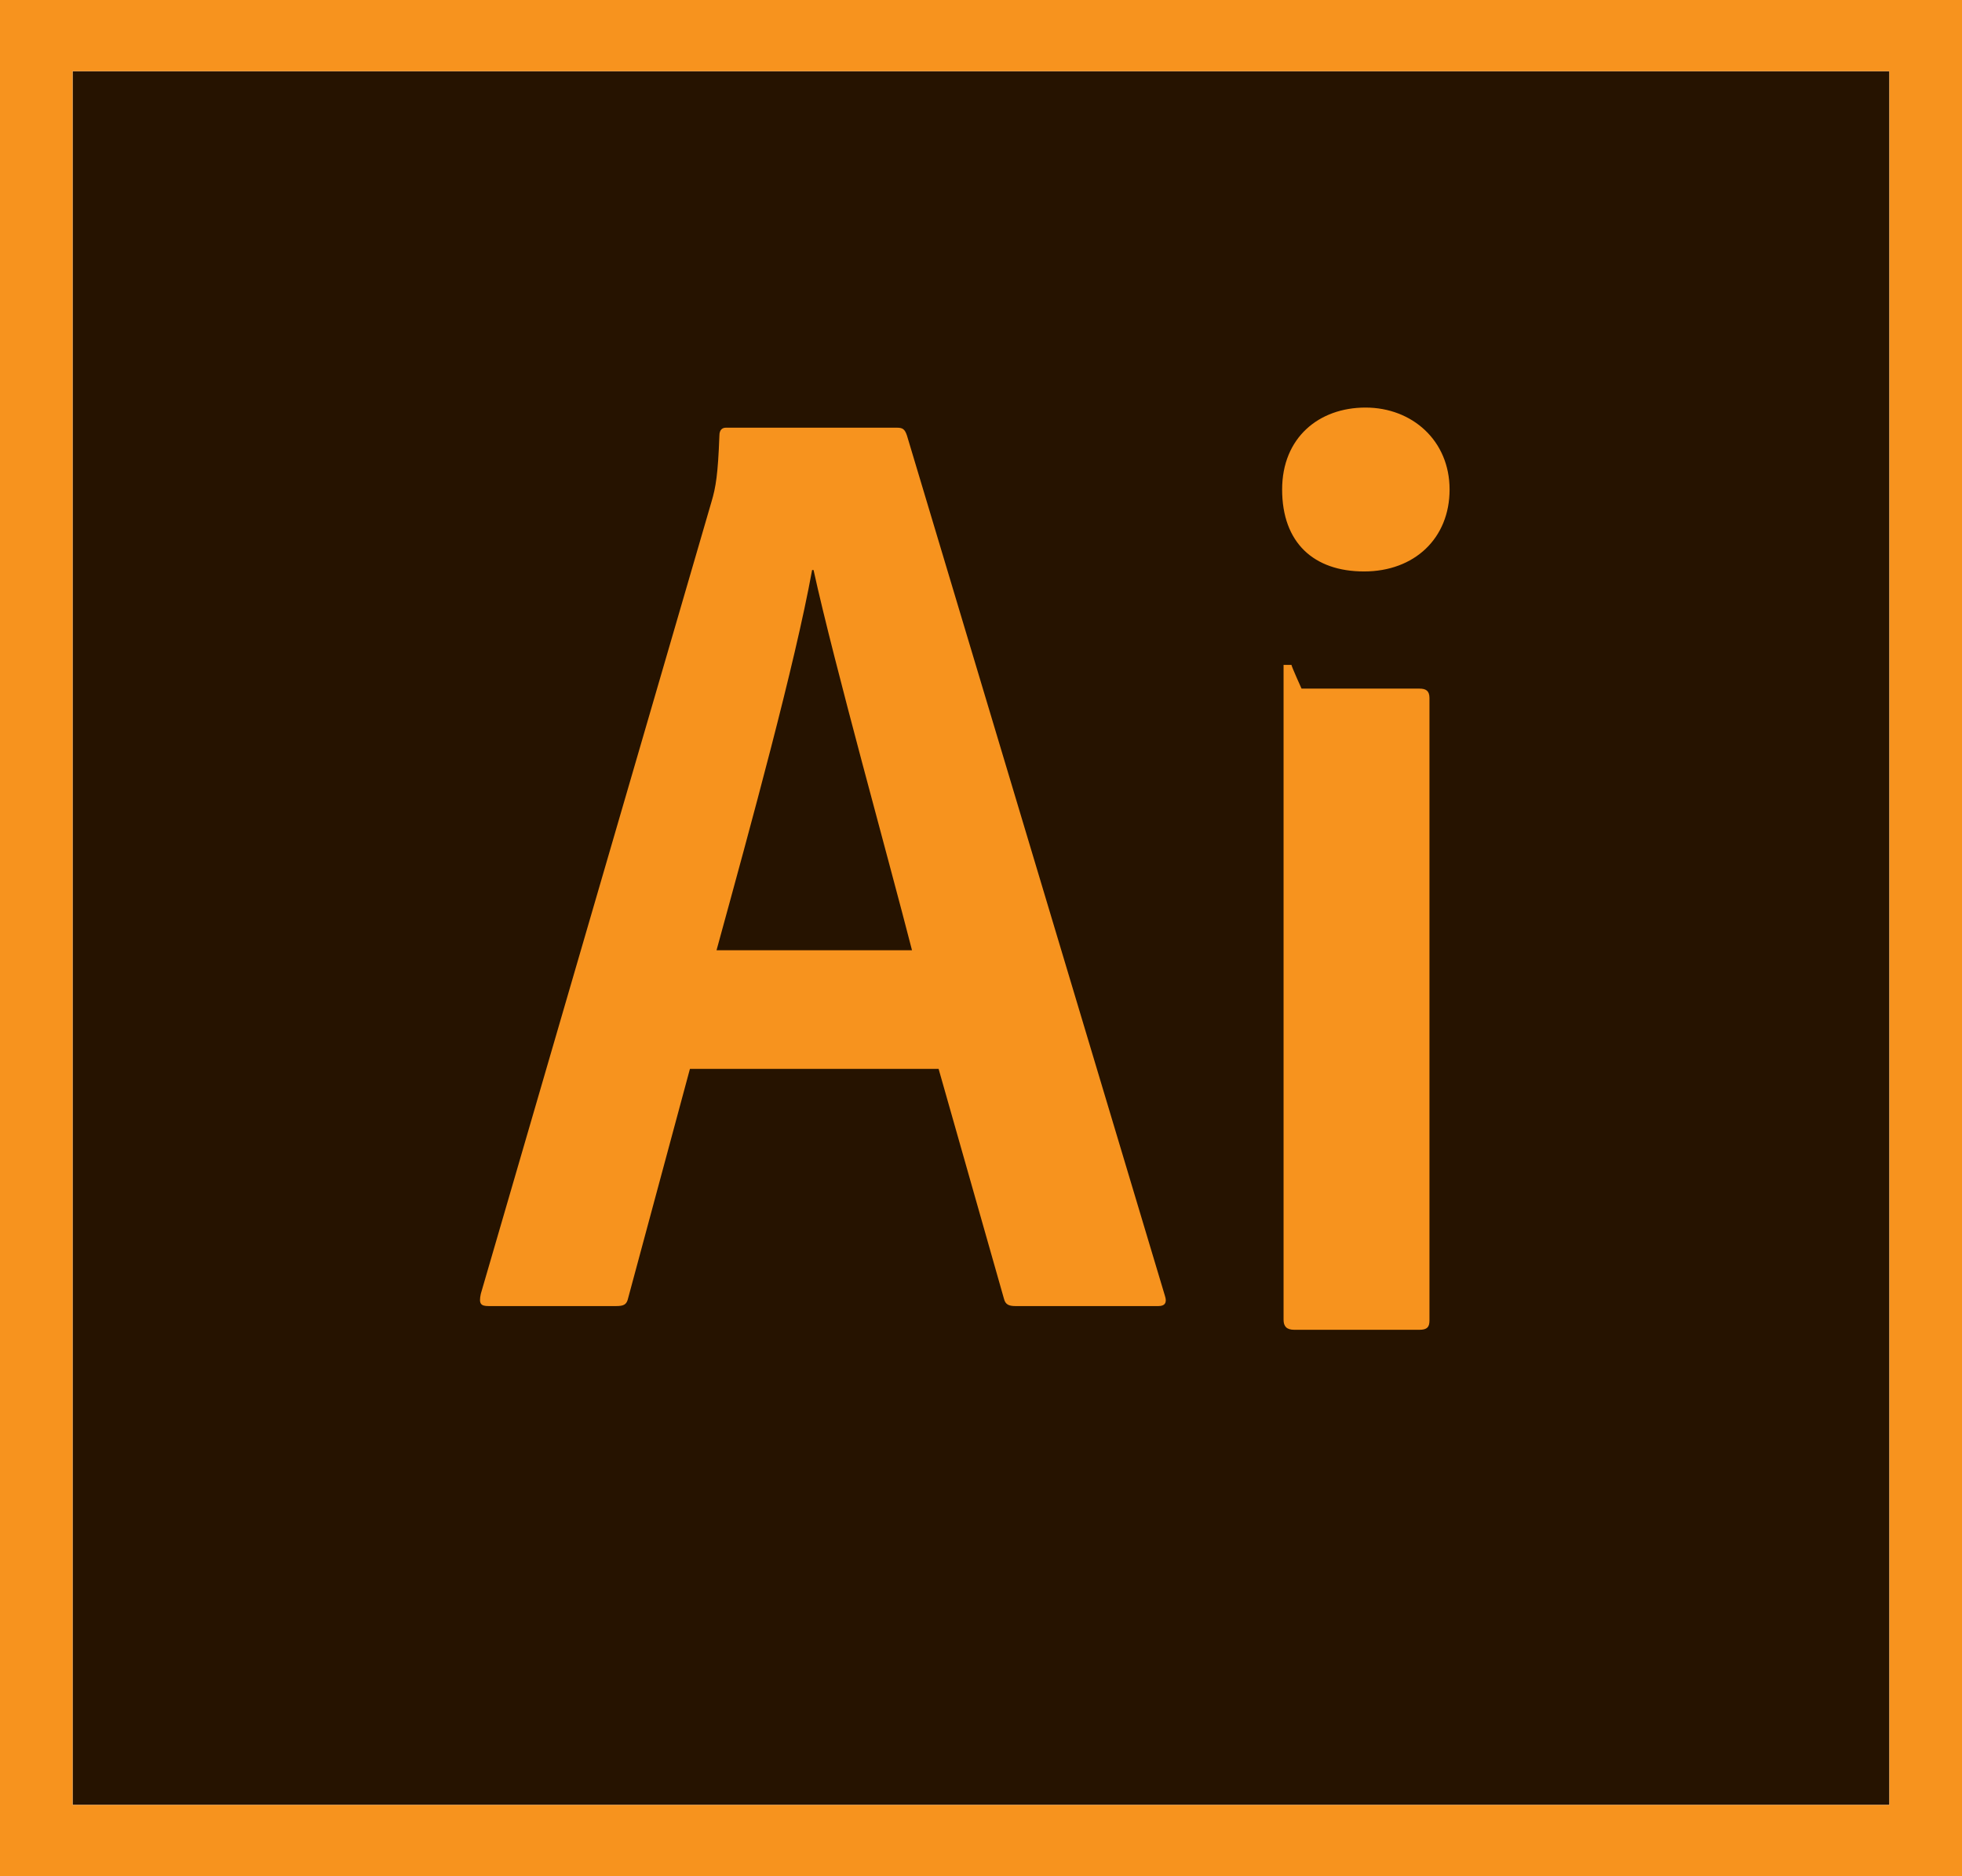 <svg xmlns="http://www.w3.org/2000/svg" viewBox="0 0 273 261">
  <defs>
    <style>
      .cls-1 {
        fill: #261300;
      }

      .cls-2 {
        fill: #f7931e;
      }
     #m{
        animation: co 4s linear infinite alternate;
      }
      @keyframes co{
        0%{
          fill: #f7931e;
        }
        100%{
          fill: rgb(0, 141, 235);
        }
      }
    </style>
  </defs>
  <title>Adobe Logo</title>
  <g id="Layer_2" data-name="Layer 2">
    <g id="Services">
      <g id="Text">
        <g>
          <path class="cls-1" d="M10.1,9.9H262.9V251.1H10.1Z"/>
          <path class="cls-2" d="M0,0V261H273V0ZM10.1,9.9H262.9V251.1H10.1Z"/>
          <path id="m" class="cls-2" d="M96,148.7l-8.6,31.9c-.2.9-.6,1.1-1.7,1.1H68c-1.1,0-1.4-.3-1.1-1.7L99,69.8c.6-2,.9-3.8,1.1-9.2,0-.8.4-1.1.9-1.1h23.8c.8,0,1.1.2,1.4,1.1l35.9,119.7c.3.9,0,1.4-.9,1.4H141.3c-.9,0-1.4-.2-1.6-1l-9.1-32Zm30.9-16.5c-3.2-12.5-10.8-39.7-13.7-52.9H113c-2.4,13.2-8.5,35.4-13.3,52.9Zm51.5-64.1c0-7.2,5.1-11.4,11.6-11.4s11.7,4.6,11.7,11.4-4.9,11.4-11.9,11.4-11.4-4-11.4-11.4Zm1.3,24.4c0,.2,1.4,3.3,1.4,3.3h16.4c.9,0,1.4.3,1.4,1.3v86.6c0,.9-.3,1.3-1.4,1.3H180.1c-1.1,0-1.5-.5-1.5-1.4V92.5Z"/>
        </g>
      </g>
    </g>
  </g>
</svg>

